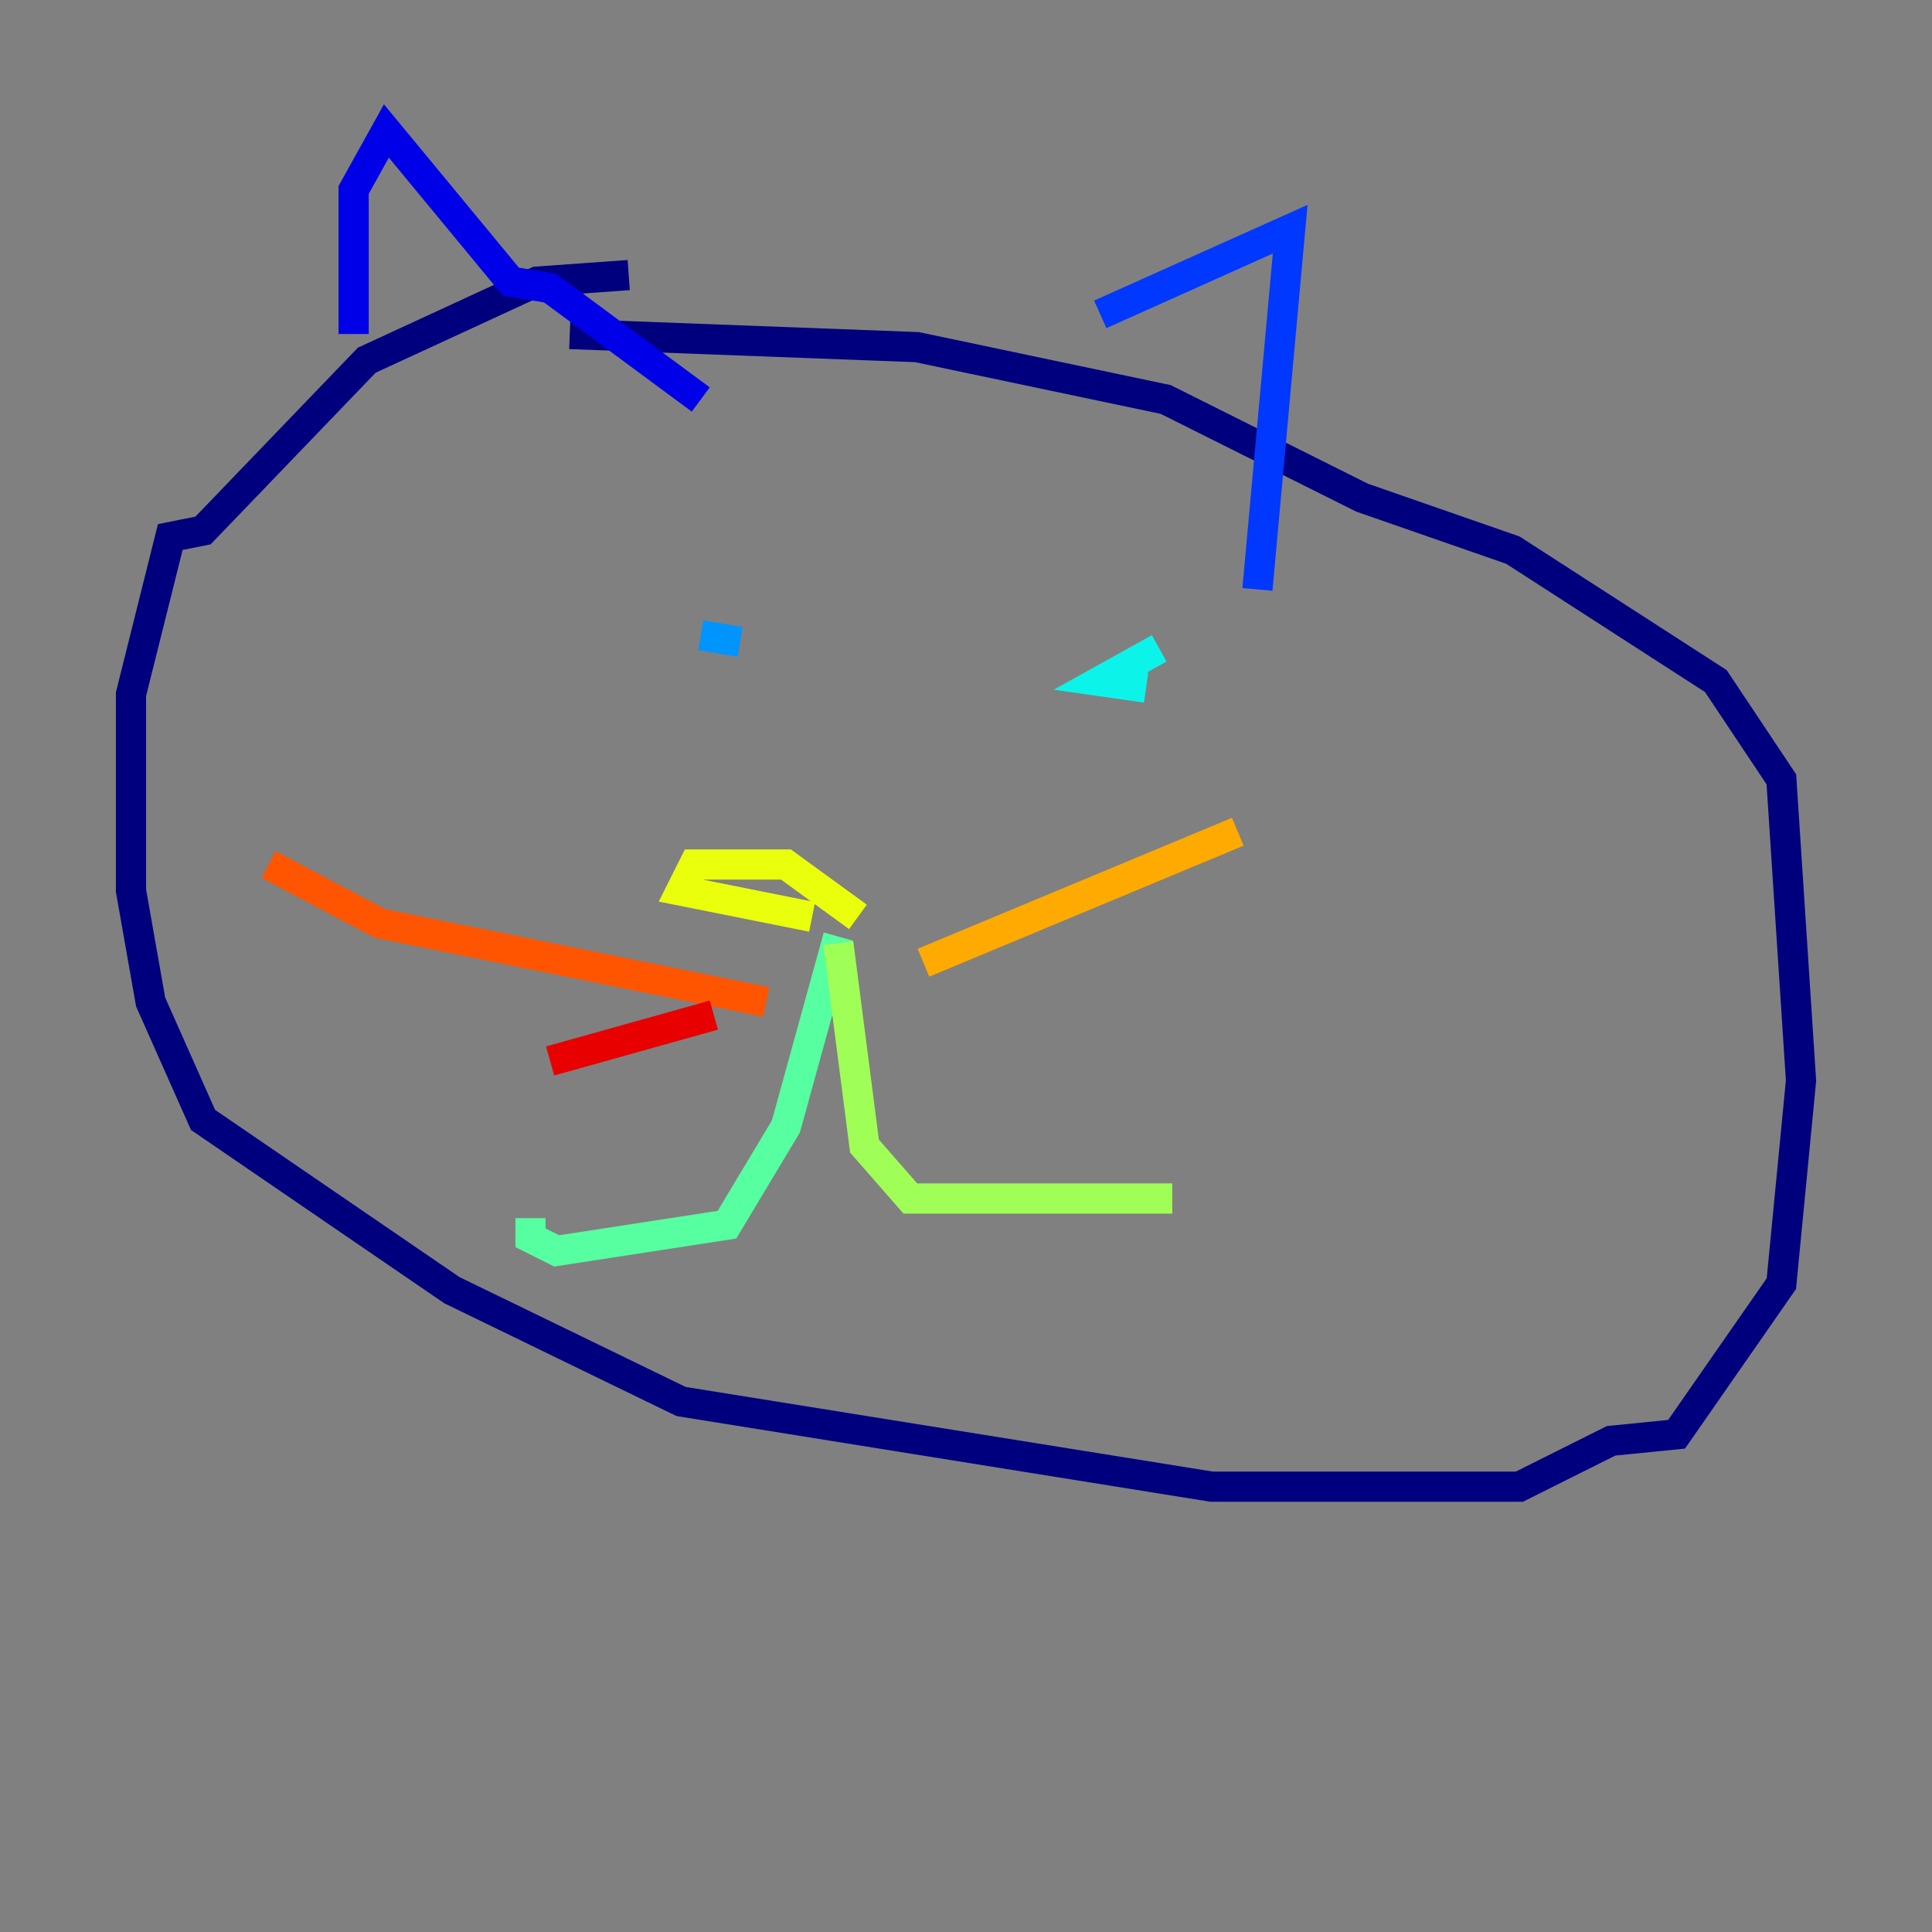 <?xml version="1.0" encoding="utf-8" ?>
<svg baseProfile="tiny" height="128" version="1.2" viewBox="0,0,128,128" width="128" xmlns="http://www.w3.org/2000/svg" xmlns:ev="http://www.w3.org/2001/xml-events" xmlns:xlink="http://www.w3.org/1999/xlink"><rect x="0" y="0" width="128" height="128" fill="#808080" stroke="none"/><defs /><polyline fill="none" points="41.654,18.224 35.58,18.658 24.298,23.864 13.451,35.146 11.281,35.58 8.678,45.993 8.678,59.01 9.98,66.386 13.451,74.197 29.939,85.478 45.125,92.854 80.271,98.495 100.664,98.495 106.739,95.458 111.078,95.024 118.02,85.044 119.322,71.593 118.02,51.634 113.681,45.125 100.231,36.447 90.251,32.976 77.234,26.468 60.746,22.997 37.749,22.129" stroke="#00007f" stroke-width="2" /><polyline fill="none" points="23.43,22.129 23.43,12.583 25.6,8.678 33.844,18.658 36.447,19.091 46.427,26.468" stroke="#0000e8" stroke-width="2" /><polyline fill="none" points="72.895,20.827 85.478,15.186 83.308,39.051" stroke="#0038ff" stroke-width="2" /><polyline fill="none" points="46.427,42.088 49.031,42.522" stroke="#0094ff" stroke-width="2" /><polyline fill="none" points="76.8,42.956 72.895,45.125 75.932,45.559" stroke="#0cf4ea" stroke-width="2" /><polyline fill="none" points="55.539,62.047 52.068,74.63 48.163,81.139 36.881,82.875 35.146,82.007 35.146,80.705" stroke="#56ffa0" stroke-width="2" /><polyline fill="none" points="55.539,62.481 57.275,75.932 60.312,79.403 77.668,79.403" stroke="#a0ff56" stroke-width="2" /><polyline fill="none" points="56.841,60.746 52.068,57.275 45.993,57.275 45.125,59.01 53.803,60.746" stroke="#eaff0c" stroke-width="2" /><polyline fill="none" points="61.18,63.783 82.007,55.105" stroke="#ffaa00" stroke-width="2" /><polyline fill="none" points="50.766,66.386 25.166,61.18 17.79,57.275" stroke="#ff5500" stroke-width="2" /><polyline fill="none" points="47.295,67.254 36.447,70.291" stroke="#e80000" stroke-width="2" /><polyline fill="none" points="62.047,65.519 62.047,65.519" stroke="#7f0000" stroke-width="2" /></svg>